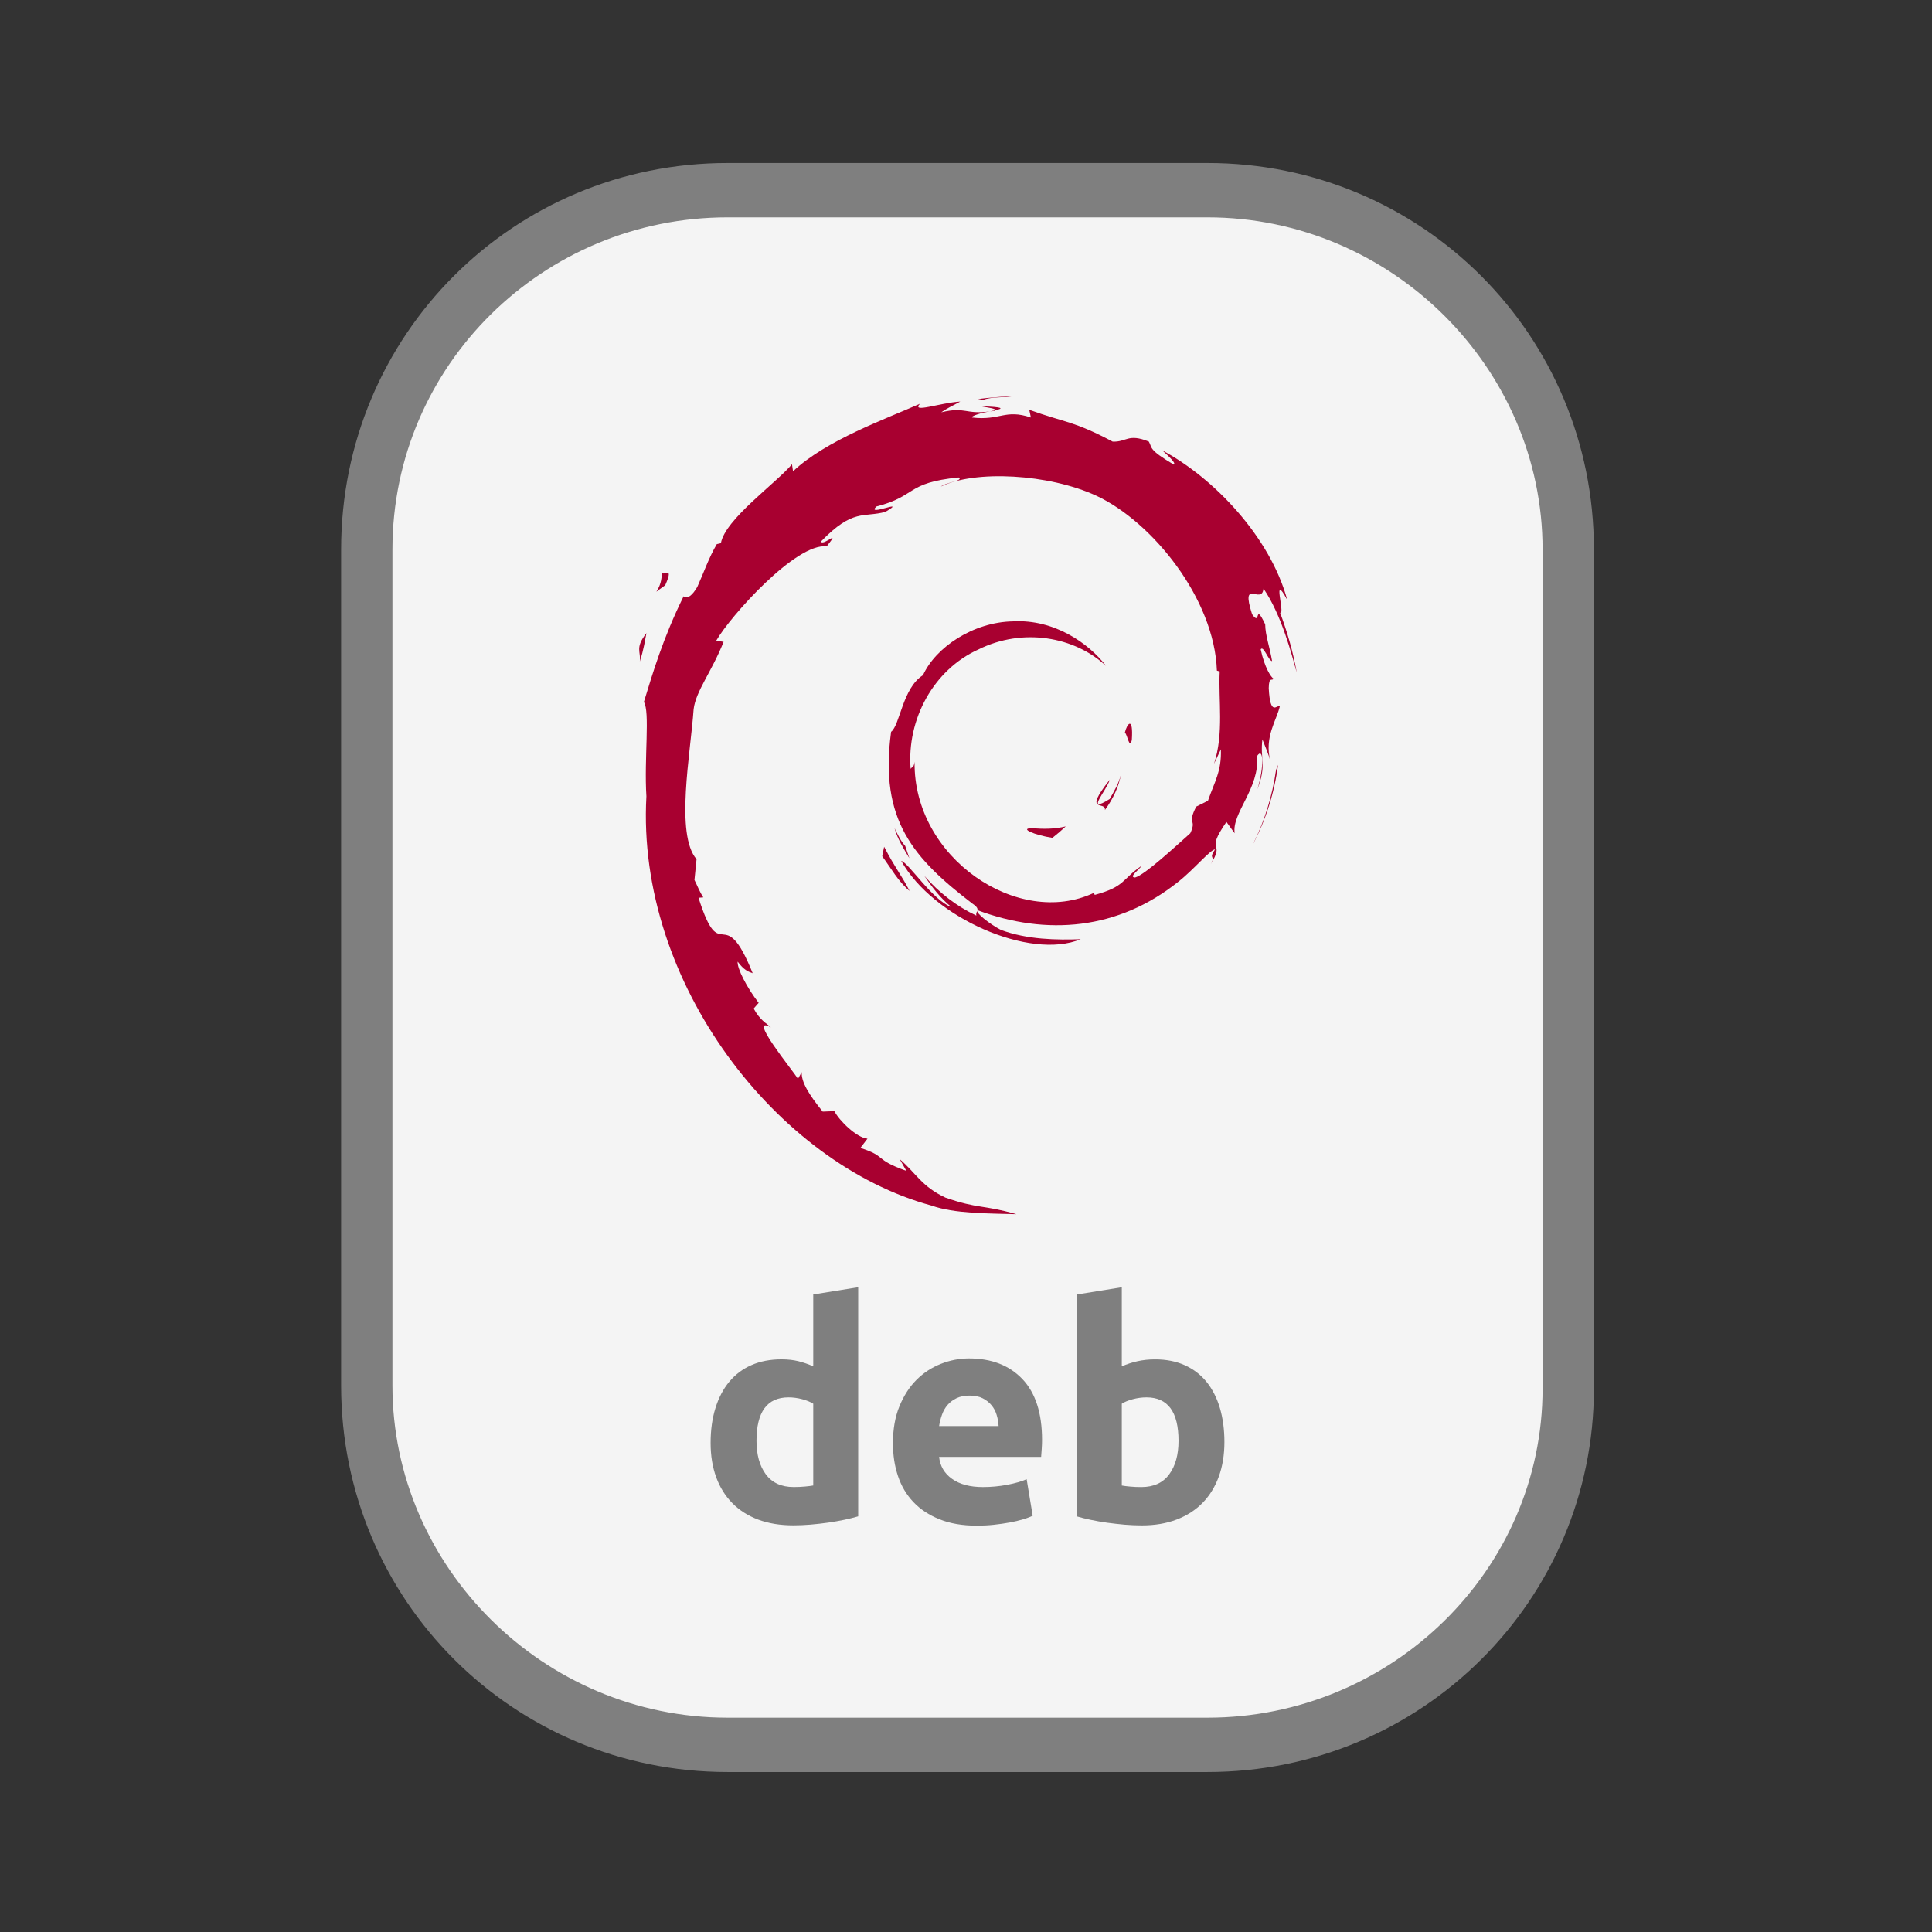 <?xml version="1.0" encoding="UTF-8" standalone="no"?>
<svg
   xmlns:ns2="http://ns.adobe.com/AdobeIllustrator/10.0/"
   xmlns:dc="http://purl.org/dc/elements/1.1/"
   xmlns:cc="http://creativecommons.org/ns#"
   xmlns:rdf="http://www.w3.org/1999/02/22-rdf-syntax-ns#"
   xmlns:svg="http://www.w3.org/2000/svg"
   xmlns="http://www.w3.org/2000/svg"
   xmlns:sodipodi="http://sodipodi.sourceforge.net/DTD/sodipodi-0.dtd"
   xmlns:inkscape="http://www.inkscape.org/namespaces/inkscape"
   version="1.1"
   id="a"
   x="0px"
   y="0px"
   viewBox="0 0 64 64"
   style="enable-background:new 0 0 64 64;"
   xml:space="preserve"
   sodipodi:docname="deb.svg"
   inkscape:version="1.0.2 (e86c870879, 2021-01-15)"><rect x="0" y="0" width="64" height="64" fill="#333333" stroke="none"/><defs
   id="defs21" /><sodipodi:namedview
   pagecolor="#ffffff"
   bordercolor="#666666"
   borderopacity="1"
   objecttolerance="10"
   gridtolerance="10"
   guidetolerance="10"
   inkscape:pageopacity="0"
   inkscape:pageshadow="2"
   inkscape:window-width="1574"
   inkscape:window-height="1115"
   id="namedview19"
   showgrid="false"
   inkscape:zoom="1.4355469"
   inkscape:cx="-140.46733"
   inkscape:cy="40.370877"
   inkscape:window-x="273"
   inkscape:window-y="19"
   inkscape:window-maximized="0"
   inkscape:current-layer="a" />
<style
   type="text/css"
   id="style2">
	.st0{fill:#F4F4F4;}
	.st1{fill:#7F7F7F;}
</style>
<g
   id="g8">
	<path
   class="st0"
   d="M24.1,57.8C17.5,57.8,12.2,52.5,12.2,45.9V18.2   c0-6.6,5.3-11.9,11.9-11.9H40c6.6,0,11.9,5.3,11.9,11.9V46   c0,6.5-5.3,11.8-11.9,11.8H24.1z"
   id="path4" />
	<path
   class="st1"
   d="M40,7.2c6.1,0,11.1,5,11.1,11V46c0,6-5,10.9-11.1,10.9   H24.1c-6.1,0-11.1-5-11.1-11V18.2c0-6.1,5-11,11.1-11H40 M40,5.4H24.1   c-7.1,0-12.8,5.7-12.8,12.8v27.7C11.3,53,17,58.7,24.1,58.7H40   C47.1,58.7,52.8,53,52.8,46V18.2C52.8,11.1,47.1,5.4,40,5.4   L40,5.4z"
   id="path6" />
</g>

<g
   id="Layer_1"
   ns2:layer="yes"
   ns2:dimmedPercent="50"
   ns2:rgbTrio="#4F008000FFFF"
   transform="matrix(0.25,0,0,0.25,21.195,13.109)"><g
     id="g28"><path
       ns2:knockout="Off"
       fill="#a80030"
       d="m 51.986,57.297 c -1.797,0.025 0.34,0.926 2.686,1.287 0.648,-0.506 1.236,-1.018 1.76,-1.516 -1.461,0.358 -2.948,0.366 -4.446,0.229"
       id="path4-3" /><path
       ns2:knockout="Off"
       fill="#a80030"
       d="m 61.631,54.893 c 1.07,-1.477 1.85,-3.094 2.125,-4.766 -0.24,1.192 -0.887,2.221 -1.496,3.307 -3.359,2.115 -0.316,-1.256 -0.002,-2.537 -3.612,4.546 -0.496,2.726 -0.627,3.996"
       id="path6-6" /><path
       ns2:knockout="Off"
       fill="#a80030"
       d="m 65.191,45.629 c 0.217,-3.236 -0.637,-2.213 -0.924,-0.978 0.335,0.174 0.6,2.281 0.924,0.978"
       id="path8" /><path
       ns2:knockout="Off"
       fill="#a80030"
       d="m 45.172,1.399 c 0.959,0.172 2.072,0.304 1.916,0.533 1.049,-0.23 1.287,-0.442 -1.916,-0.533"
       id="path10-7" /><path
       ns2:knockout="Off"
       fill="#a80030"
       d="M 47.088,1.932 46.41,2.072 47.041,2.016 47.088,1.932"
       id="path12-5" /><path
       ns2:knockout="Off"
       fill="#a80030"
       d="m 76.992,46.856 c 0.107,2.906 -0.85,4.316 -1.713,6.812 l -1.553,0.776 c -1.271,2.468 0.123,1.567 -0.787,3.53 -1.984,1.764 -6.021,5.52 -7.313,5.863 -0.943,-0.021 0.639,-1.113 0.846,-1.541 -2.656,1.824 -2.131,2.738 -6.193,3.846 L 60.16,65.878 C 50.142,70.591 36.226,61.251 36.409,48.507 c -0.107,0.809 -0.304,0.607 -0.526,0.934 -0.517,-6.557 3.028,-13.143 9.007,-15.832 5.848,-2.895 12.704,-1.707 16.893,2.197 -2.301,-3.014 -6.881,-6.209 -12.309,-5.91 -5.317,0.084 -10.291,3.463 -11.951,7.131 -2.724,1.715 -3.04,6.611 -4.227,7.507 -1.597,11.737 3.004,16.808 10.787,22.773 1.225,0.826 0.345,0.951 0.511,1.58 -2.586,-1.211 -4.954,-3.039 -6.901,-5.277 1.033,1.512 2.148,2.982 3.589,4.137 -2.438,-0.826 -5.695,-5.908 -6.646,-6.115 4.203,7.525 17.052,13.197 23.78,10.383 -3.113,0.115 -7.068,0.064 -10.566,-1.229 -1.469,-0.756 -3.467,-2.322 -3.11,-2.615 9.182,3.43 18.667,2.598 26.612,-3.771 2.021,-1.574 4.229,-4.252 4.867,-4.289 -0.961,1.445 0.164,0.695 -0.574,1.971 2.014,-3.248 -0.875,-1.322 2.082,-5.609 l 1.092,1.504 c -0.406,-2.696 3.348,-5.97 2.967,-10.234 0.861,-1.304 0.961,1.403 0.047,4.403 1.268,-3.328 0.334,-3.863 0.66,-6.609 0.352,0.923 0.814,1.904 1.051,2.878 -0.826,-3.216 0.848,-5.416 1.262,-7.285 -0.408,-0.181 -1.275,1.422 -1.473,-2.377 0.029,-1.65 0.459,-0.865 0.625,-1.271 -0.324,-0.186 -1.174,-1.451 -1.691,-3.877 0.375,-0.57 1.002,1.478 1.512,1.562 -0.328,-1.929 -0.893,-3.4 -0.916,-4.88 -1.49,-3.114 -0.527,0.415 -1.736,-1.337 -1.586,-4.947 1.316,-1.148 1.512,-3.396 2.404,3.483 3.775,8.881 4.404,11.117 -0.48,-2.726 -1.256,-5.367 -2.203,-7.922 0.73,0.307 -1.176,-5.609 0.949,-1.691 C 83.519,18.706 76.074,10.902 69.225,7.24 70.063,8.007 71.121,8.97 70.741,9.121 67.335,7.093 67.934,6.935 67.446,6.078 64.671,4.949 64.489,6.169 62.651,6.08 57.421,3.306 56.413,3.601 51.6,1.863 l 0.219,1.023 c -3.465,-1.154 -4.037,0.438 -7.782,0.004 -0.228,-0.178 1.2,-0.644 2.375,-0.815 -3.35,0.442 -3.193,-0.66 -6.471,0.122 0.808,-0.567 1.662,-0.942 2.524,-1.424 -2.732,0.166 -6.522,1.59 -5.352,0.295 -4.456,1.988 -12.37,4.779 -16.811,8.943 l -0.14,-0.933 c -2.035,2.443 -8.874,7.296 -9.419,10.46 l -0.544,0.127 c -1.059,1.793 -1.744,3.825 -2.584,5.67 -1.385,2.36 -2.03,0.908 -1.833,1.278 -2.724,5.523 -4.077,10.164 -5.246,13.97 0.833,1.245 0.02,7.495 0.335,12.497 -1.368,24.704 17.338,48.69 37.785,54.228 2.997,1.072 7.454,1.031 11.245,1.141 -4.473,-1.279 -5.051,-0.678 -9.408,-2.197 -3.143,-1.48 -3.832,-3.17 -6.058,-5.102 l 0.881,1.557 c -4.366,-1.545 -2.539,-1.912 -6.091,-3.037 l 0.941,-1.229 C 28.751,98.334 26.418,96.056 25.78,94.795 l -1.548,0.061 c -1.86,-2.295 -2.851,-3.949 -2.779,-5.23 l -0.5,0.891 c -0.567,-0.973 -6.843,-8.607 -3.587,-6.83 -0.605,-0.553 -1.409,-0.9 -2.281,-2.484 l 0.663,-0.758 c -1.567,-2.016 -2.884,-4.6 -2.784,-5.461 0.836,1.129 1.416,1.34 1.99,1.533 -3.957,-9.818 -4.179,-0.541 -7.176,-9.994 L 8.412,66.472 C 7.926,65.74 7.631,64.945 7.24,64.165 l 0.276,-2.75 C 4.667,58.121 6.719,47.409 7.13,41.534 7.415,39.145 9.508,36.602 11.1,32.614 l -0.97,-0.167 c 1.854,-3.234 10.586,-12.988 14.63,-12.486 1.959,-2.461 -0.389,-0.009 -0.772,-0.629 4.303,-4.453 5.656,-3.146 8.56,-3.947 3.132,-1.859 -2.688,0.725 -1.203,-0.709 5.414,-1.383 3.837,-3.144 10.9,-3.846 0.745,0.424 -1.729,0.655 -2.35,1.205 4.511,-2.207 14.275,-1.705 20.617,1.225 7.359,3.439 15.627,13.605 15.953,23.17 l 0.371,0.1 c -0.188,3.802 0.582,8.199 -0.752,12.238 l 0.908,-1.912"
       id="path14-3" /><path
       ns2:knockout="Off"
       fill="#a80030"
       d="m 32.372,59.764 -0.252,1.26 c 1.181,1.604 2.118,3.342 3.626,4.596 -1.085,-2.118 -1.891,-2.993 -3.374,-5.856"
       id="path16" /><path
       ns2:knockout="Off"
       fill="#a80030"
       d="m 35.164,59.654 c -0.625,-0.691 -0.995,-1.523 -1.409,-2.352 0.396,1.457 1.207,2.709 1.962,3.982 l -0.553,-1.63"
       id="path18" /><path
       ns2:knockout="Off"
       fill="#a80030"
       d="m 84.568,48.916 -0.264,0.662 c -0.484,3.438 -1.529,6.84 -3.131,9.994 1.77,-3.328 2.915,-6.968 3.395,-10.656"
       id="path20" /><path
       ns2:knockout="Off"
       fill="#a80030"
       d="M 45.527,0.537 C 46.742,0.092 48.514,0.293 49.803,0 48.123,0.141 46.451,0.225 44.8,0.438 l 0.727,0.099"
       id="path22" /><path
       ns2:knockout="Off"
       fill="#a80030"
       d="m 2.872,23.219 c 0.28,2.592 -1.95,3.598 0.494,1.889 1.31,-2.951 -0.512,-0.815 -0.494,-1.889"
       id="path24" /><path
       ns2:knockout="Off"
       fill="#a80030"
       d="M 0,35.215 C 0.563,33.487 0.665,32.449 0.88,31.449 -0.676,33.438 0.164,33.862 0,35.215"
       id="path26" /></g></g><g
   id="g16">
	<path
   class="st1"
   d="M28.429,50.23c-0.133,0.04-0.286,0.078-0.459,0.115   c-0.173,0.036-0.355,0.068-0.545,0.095s-0.383,0.048-0.58,0.065   c-0.197,0.016-0.385,0.024-0.565,0.024c-0.434,0-0.82-0.063-1.16-0.189   c-0.34-0.127-0.626-0.309-0.86-0.546c-0.233-0.236-0.412-0.522-0.535-0.859   c-0.123-0.337-0.185-0.715-0.185-1.135c0-0.427,0.053-0.812,0.16-1.155   c0.107-0.344,0.26-0.635,0.46-0.875c0.2-0.24,0.445-0.424,0.735-0.55   c0.29-0.127,0.622-0.19,0.995-0.19c0.207,0,0.392,0.021,0.555,0.061   c0.163,0.04,0.328,0.097,0.495,0.17v-2.38l1.489-0.24V50.23z M25.06,47.73   c0,0.46,0.103,0.83,0.31,1.11c0.207,0.279,0.514,0.42,0.92,0.42   c0.133,0,0.256-0.005,0.37-0.016c0.113-0.01,0.207-0.021,0.28-0.035V46.5   c-0.094-0.06-0.215-0.109-0.365-0.149s-0.302-0.061-0.455-0.061   C25.413,46.29,25.06,46.771,25.06,47.73z"
   id="path10" />
	<path
   class="st1"
   d="M29.58,47.811c0-0.467,0.071-0.875,0.215-1.226   c0.144-0.35,0.331-0.642,0.565-0.875c0.232-0.232,0.501-0.409,0.805-0.529   C31.467,45.061,31.78,45,32.099,45c0.747,0,1.337,0.229,1.771,0.686   c0.433,0.457,0.649,1.128,0.649,2.015c0,0.087-0.003,0.182-0.01,0.285   s-0.014,0.195-0.02,0.275h-3.38c0.033,0.307,0.176,0.55,0.43,0.729   c0.253,0.18,0.593,0.271,1.02,0.271c0.273,0,0.542-0.025,0.806-0.075   C33.627,49.136,33.842,49.074,34.009,49l0.2,1.21   c-0.08,0.04-0.187,0.08-0.32,0.12c-0.133,0.04-0.281,0.075-0.444,0.105   c-0.164,0.03-0.339,0.055-0.525,0.075c-0.187,0.02-0.373,0.029-0.56,0.029   c-0.474,0-0.886-0.069-1.235-0.21c-0.351-0.14-0.64-0.331-0.87-0.574   c-0.23-0.244-0.4-0.532-0.51-0.865   C29.634,48.557,29.58,48.197,29.58,47.811z M33.08,47.24   c-0.007-0.126-0.028-0.25-0.065-0.37c-0.036-0.12-0.093-0.227-0.17-0.319   c-0.076-0.094-0.173-0.17-0.29-0.23c-0.116-0.06-0.262-0.09-0.435-0.09   c-0.167,0-0.311,0.028-0.431,0.085c-0.119,0.057-0.22,0.132-0.3,0.225   c-0.08,0.094-0.142,0.202-0.185,0.325c-0.044,0.124-0.075,0.249-0.095,0.375   H33.08z"
   id="path12" />
	<path
   class="st1"
   d="M40.56,47.771c0,0.42-0.062,0.8-0.185,1.14   c-0.124,0.34-0.302,0.63-0.535,0.87s-0.521,0.425-0.86,0.555   c-0.34,0.131-0.727,0.195-1.16,0.195c-0.18,0-0.368-0.009-0.564-0.024   c-0.197-0.018-0.391-0.039-0.58-0.065c-0.19-0.026-0.372-0.059-0.545-0.095   c-0.174-0.037-0.327-0.075-0.46-0.115v-7.35l1.49-0.24v2.62   c0.166-0.073,0.34-0.13,0.52-0.17s0.373-0.061,0.58-0.061   c0.373,0,0.703,0.065,0.99,0.195c0.286,0.13,0.526,0.314,0.72,0.555   s0.34,0.528,0.44,0.865C40.51,46.982,40.56,47.357,40.56,47.771z    M39.04,47.73c0-0.96-0.354-1.44-1.061-1.44   c-0.153,0-0.305,0.021-0.455,0.061C37.375,46.391,37.253,46.44,37.161,46.5v2.71   c0.073,0.014,0.166,0.025,0.279,0.035c0.113,0.011,0.237,0.016,0.37,0.016   c0.406,0,0.714-0.141,0.92-0.42C38.937,48.561,39.04,48.19,39.04,47.73z"
   id="path14" />
</g></svg>
